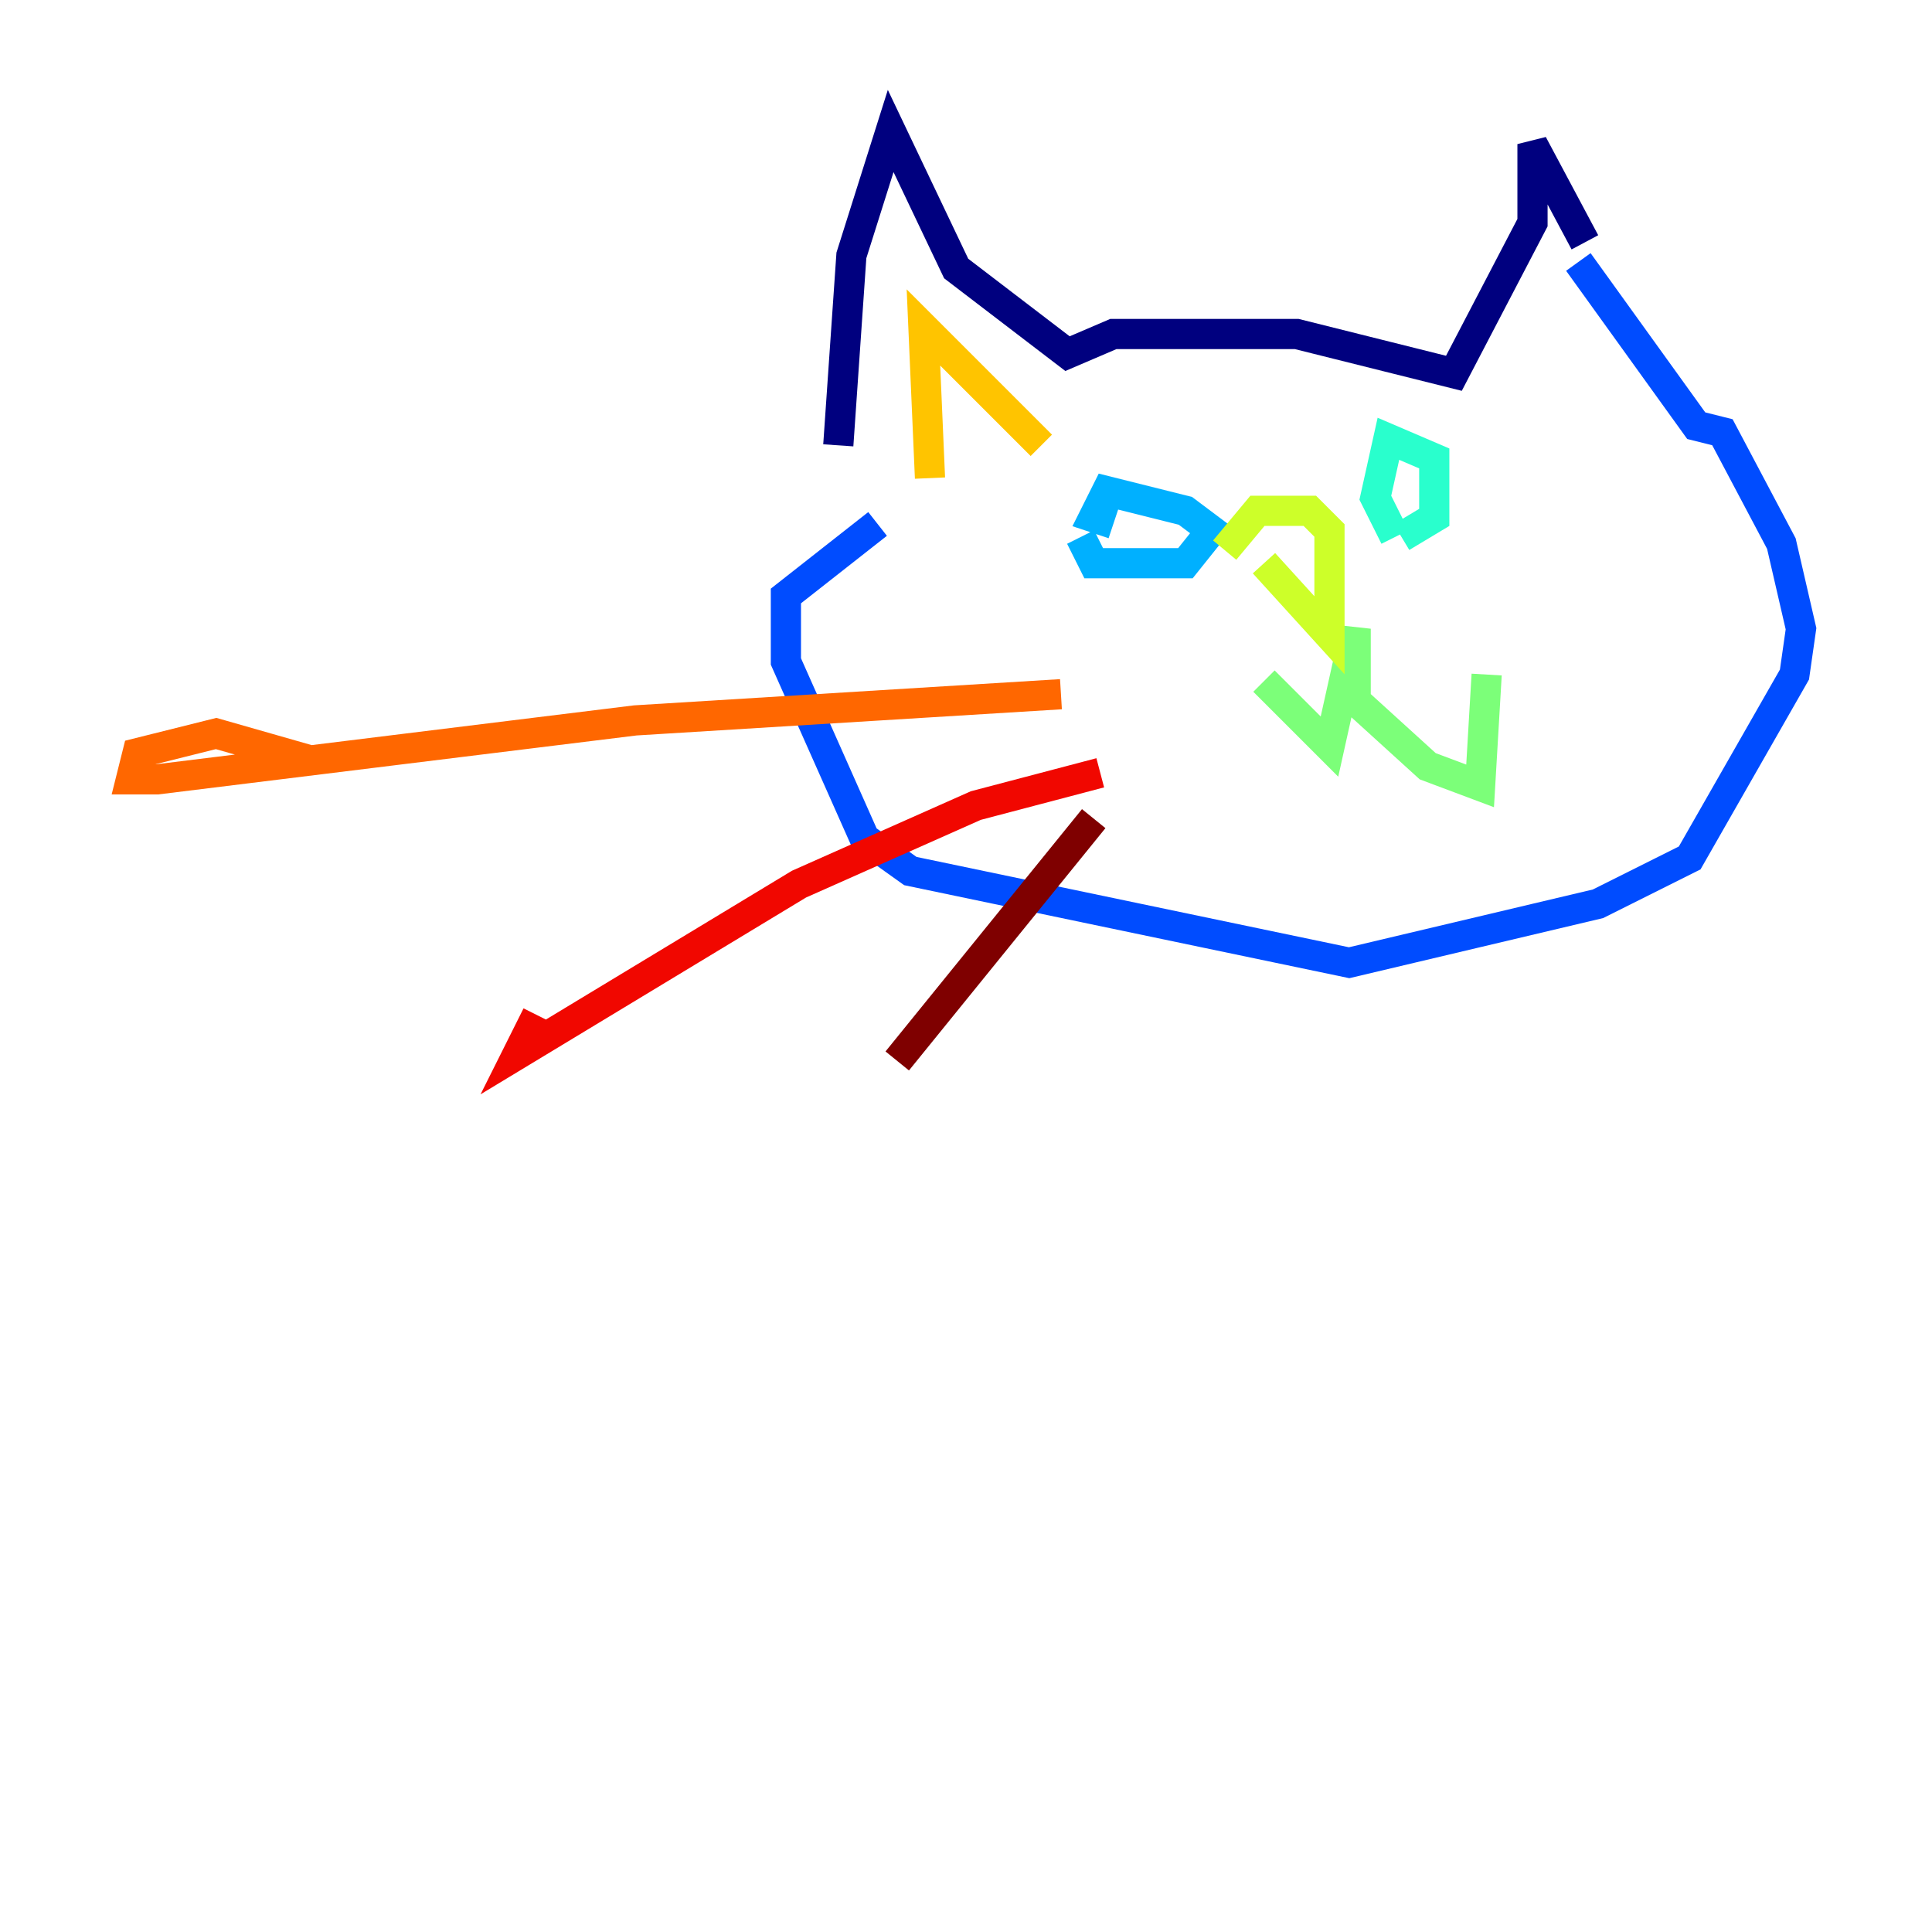 <?xml version="1.0" encoding="utf-8" ?>
<svg baseProfile="tiny" height="128" version="1.2" viewBox="0,0,128,128" width="128" xmlns="http://www.w3.org/2000/svg" xmlns:ev="http://www.w3.org/2001/xml-events" xmlns:xlink="http://www.w3.org/1999/xlink"><defs /><polyline fill="none" points="55.539,29.505 56.407,16.922 59.01,8.678 63.349,17.79 70.725,23.43 73.763,22.129 85.912,22.129 96.325,24.732 101.532,14.752 101.532,9.546 105.003,16.054" stroke="#00007f" stroke-width="2" /><polyline fill="none" points="107.607,22.563 107.607,22.563" stroke="#0000f1" stroke-width="2" /><polyline fill="none" points="104.57,17.356 112.38,28.203 114.115,28.637 118.02,36.014 119.322,41.654 118.888,44.691 111.946,56.841 105.871,59.878 89.383,63.783 60.312,57.709 57.275,55.539 52.068,43.824 52.068,39.485 58.142,34.712" stroke="#004cff" stroke-width="2" /><polyline fill="none" points="71.593,35.58 72.461,37.315 78.536,37.315 80.271,35.146 78.536,33.844 73.329,32.542 72.461,34.278 73.763,34.712" stroke="#00b0ff" stroke-width="2" /><polyline fill="none" points="92.854,35.58 95.024,34.278 95.024,30.373 91.986,29.071 91.119,32.976 92.42,35.58" stroke="#29ffcd" stroke-width="2" /><polyline fill="none" points="83.742,45.125 88.081,49.464 89.817,41.654 89.817,46.427 94.59,50.766 98.061,52.068 98.495,44.691" stroke="#7cff79" stroke-width="2" /><polyline fill="none" points="83.742,37.315 88.081,42.088 88.081,35.146 86.78,33.844 83.308,33.844 81.139,36.447" stroke="#cdff29" stroke-width="2" /><polyline fill="none" points="61.614,31.675 61.18,21.695 68.99,29.505" stroke="#ffc400" stroke-width="2" /><polyline fill="none" points="70.291,45.993 42.088,47.729 10.414,51.634 8.678,51.634 9.112,49.898 14.319,48.597 20.393,50.332" stroke="#ff6700" stroke-width="2" /><polyline fill="none" points="72.895,51.2 64.651,53.37 52.936,58.576 34.278,69.858 35.58,67.254" stroke="#f10700" stroke-width="2" /><polyline fill="none" points="72.461,54.237 59.444,70.291" stroke="#7f0000" stroke-width="2" /></svg>